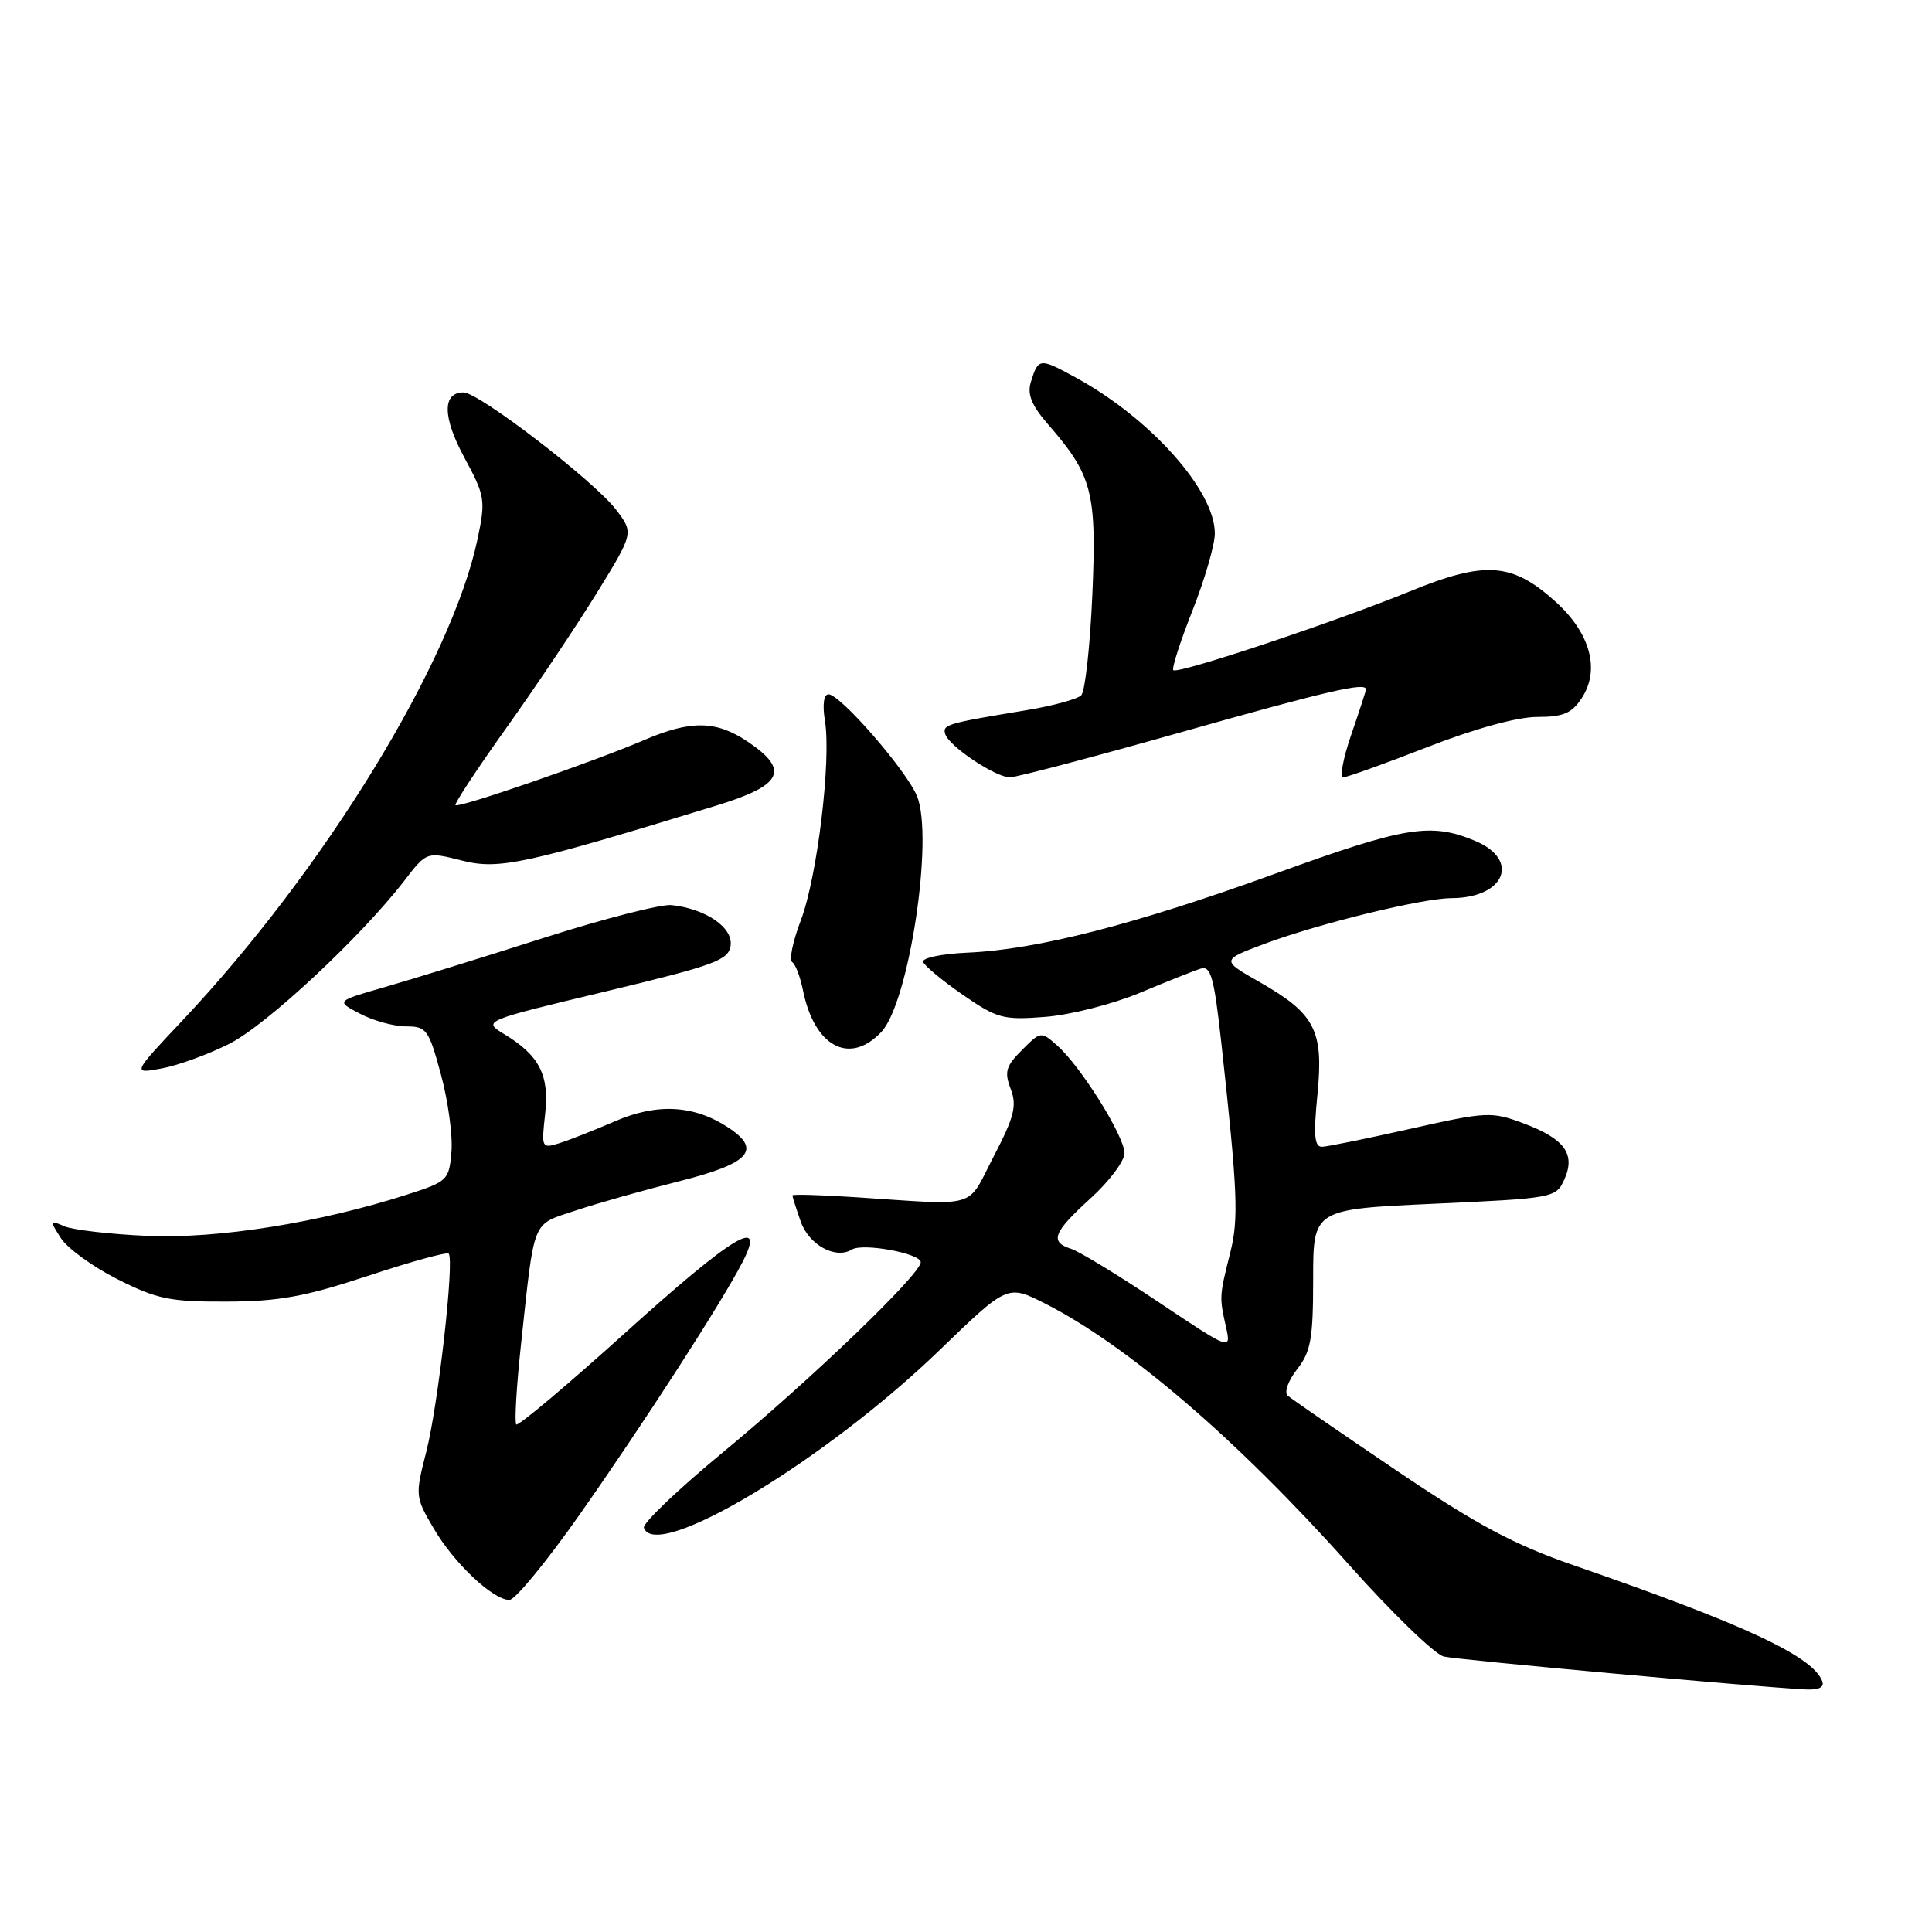 <?xml version="1.0" encoding="UTF-8" standalone="no"?>
<!DOCTYPE svg PUBLIC "-//W3C//DTD SVG 1.1//EN" "http://www.w3.org/Graphics/SVG/1.1/DTD/svg11.dtd" >
<svg xmlns="http://www.w3.org/2000/svg" xmlns:xlink="http://www.w3.org/1999/xlink" version="1.1" viewBox="0 0 256 256">
 <g >
 <path fill="currentColor"
d=" M 241.45 222.75 C 240.17 219.44 231.12 215.22 208.50 207.40 C 200.57 204.65 195.70 202.05 185.00 194.82 C 177.57 189.80 171.10 185.35 170.62 184.92 C 170.14 184.49 170.70 182.93 171.87 181.44 C 173.69 179.12 174.00 177.40 174.00 169.48 C 174.00 160.23 174.00 160.23 190.07 159.50 C 205.87 158.78 206.17 158.72 207.27 156.31 C 208.81 152.93 207.33 150.89 201.87 148.85 C 197.64 147.27 197.01 147.30 186.98 149.55 C 181.21 150.85 175.91 151.93 175.19 151.95 C 174.17 151.99 174.03 150.47 174.57 145.02 C 175.40 136.52 174.28 134.34 166.89 130.12 C 161.80 127.22 161.80 127.22 167.62 125.04 C 174.74 122.38 188.49 119.02 192.32 119.01 C 199.40 118.99 201.49 113.94 195.46 111.42 C 189.58 108.96 186.21 109.51 169.00 115.76 C 150.50 122.47 137.38 125.84 128.20 126.23 C 124.80 126.38 122.16 126.93 122.32 127.45 C 122.49 127.97 124.85 129.93 127.57 131.81 C 132.15 134.97 132.93 135.18 138.52 134.74 C 141.83 134.48 147.45 133.05 151.02 131.56 C 154.58 130.07 158.22 128.62 159.10 128.35 C 160.44 127.93 160.87 129.48 161.83 138.17 C 164.00 157.96 164.15 161.49 163.01 166.00 C 161.57 171.74 161.56 171.87 162.43 175.74 C 163.15 178.98 163.15 178.98 153.52 172.54 C 148.22 169.00 143.01 165.82 141.94 165.48 C 139.05 164.56 139.53 163.31 144.50 158.79 C 146.98 156.54 149.00 153.84 149.00 152.80 C 149.00 150.57 143.24 141.34 140.11 138.56 C 137.94 136.63 137.91 136.64 135.42 139.13 C 133.28 141.26 133.06 142.03 133.92 144.29 C 134.77 146.52 134.40 147.98 131.67 153.23 C 128.00 160.29 129.97 159.72 113.25 158.63 C 108.71 158.33 105.00 158.23 105.00 158.40 C 105.00 158.56 105.49 160.12 106.10 161.86 C 107.18 164.96 110.73 166.90 112.88 165.57 C 114.34 164.67 122.00 166.08 122.00 167.25 C 122.00 168.83 107.46 182.81 95.73 192.49 C 89.81 197.38 85.12 201.86 85.32 202.44 C 86.89 207.03 109.37 193.53 124.50 178.90 C 133.50 170.20 133.50 170.20 138.50 172.74 C 149.38 178.25 164.04 190.84 178.67 207.25 C 184.43 213.71 190.13 219.23 191.32 219.50 C 193.26 219.95 232.30 223.50 239.22 223.86 C 241.02 223.95 241.77 223.58 241.45 222.75 Z  M 76.76 200.75 C 85.23 188.71 95.65 172.56 98.38 167.25 C 101.60 160.99 97.23 163.62 82.84 176.61 C 75.16 183.54 68.67 189.00 68.41 188.75 C 68.16 188.49 68.43 183.83 69.01 178.39 C 70.87 161.16 70.38 162.37 76.28 160.40 C 79.15 159.44 85.32 157.70 90.00 156.52 C 99.36 154.16 101.00 152.36 96.48 149.39 C 91.94 146.42 87.08 146.15 81.50 148.57 C 78.75 149.76 75.42 151.07 74.11 151.48 C 71.78 152.21 71.73 152.10 72.23 147.65 C 72.81 142.48 71.50 139.88 66.85 137.05 C 63.93 135.28 63.93 135.28 80.21 131.38 C 94.75 127.89 96.53 127.24 96.81 125.30 C 97.15 122.91 93.54 120.43 89.00 119.93 C 87.62 119.78 79.97 121.74 72.00 124.29 C 64.03 126.84 54.58 129.76 51.00 130.79 C 44.50 132.65 44.50 132.65 47.70 134.32 C 49.46 135.25 52.21 136.00 53.80 136.00 C 56.52 136.00 56.81 136.40 58.42 142.35 C 59.37 145.84 60.00 150.45 59.82 152.60 C 59.51 156.37 59.32 156.56 54.00 158.27 C 42.36 162.02 28.84 164.17 19.50 163.76 C 14.55 163.54 9.60 162.96 8.50 162.48 C 6.59 161.64 6.57 161.71 8.06 164.05 C 8.92 165.40 12.29 167.85 15.56 169.50 C 20.79 172.14 22.51 172.50 30.00 172.47 C 36.93 172.45 40.40 171.82 48.75 169.06 C 54.39 167.19 59.20 165.87 59.45 166.11 C 60.24 166.90 58.06 186.22 56.49 192.34 C 55.00 198.18 55.01 198.34 57.47 202.53 C 60.16 207.13 65.32 212.00 67.50 212.00 C 68.25 212.00 72.41 206.94 76.76 200.75 Z  M 30.40 138.30 C 35.34 135.80 47.83 124.15 53.59 116.68 C 56.54 112.85 56.54 112.85 61.21 114.03 C 66.12 115.27 69.49 114.54 95.00 106.72 C 103.70 104.05 104.68 102.05 99.10 98.29 C 94.90 95.46 91.56 95.40 85.33 98.07 C 78.64 100.94 60.78 107.11 60.36 106.69 C 60.17 106.51 63.21 101.89 67.11 96.43 C 71.01 90.97 76.39 82.93 79.08 78.57 C 83.97 70.63 83.97 70.63 81.66 67.57 C 78.82 63.81 63.47 52.00 61.42 52.00 C 58.59 52.00 58.63 55.28 61.54 60.65 C 64.27 65.70 64.36 66.26 63.29 71.37 C 59.87 87.68 43.01 115.21 24.23 135.16 C 17.50 142.30 17.50 142.30 21.44 141.57 C 23.61 141.17 27.64 139.69 30.40 138.30 Z  M 116.79 136.73 C 120.45 132.83 123.75 110.99 121.51 105.50 C 120.12 102.09 111.35 92.00 109.78 92.00 C 109.15 92.00 108.96 93.38 109.31 95.51 C 110.16 100.76 108.29 116.22 106.11 121.96 C 105.05 124.73 104.54 127.22 104.97 127.48 C 105.39 127.74 106.03 129.41 106.39 131.18 C 107.89 138.70 112.58 141.20 116.79 136.73 Z  M 156.58 97.00 C 175.90 91.54 181.00 90.36 181.00 91.34 C 181.00 91.53 180.12 94.23 179.05 97.34 C 177.98 100.45 177.50 103.00 177.98 103.00 C 178.46 103.00 183.48 101.20 189.12 99.00 C 195.40 96.55 201.05 95.00 203.67 95.00 C 207.13 95.00 208.27 94.52 209.59 92.50 C 212.05 88.75 210.73 83.89 206.12 79.73 C 200.37 74.53 196.79 74.28 186.83 78.35 C 176.78 82.46 156.03 89.37 155.47 88.80 C 155.24 88.57 156.38 85.04 157.99 80.95 C 159.61 76.85 160.95 72.25 160.97 70.73 C 161.04 65.07 152.48 55.45 142.53 50.02 C 137.73 47.40 137.58 47.41 136.58 50.67 C 136.10 52.24 136.71 53.74 138.82 56.17 C 144.75 62.97 145.33 65.19 144.74 78.81 C 144.44 85.62 143.78 91.62 143.27 92.13 C 142.76 92.64 139.45 93.54 135.92 94.12 C 125.39 95.86 124.84 96.02 125.26 97.29 C 125.79 98.92 131.91 103.00 133.83 103.00 C 134.67 103.00 144.91 100.30 156.58 97.00 Z "/>
</g>
</svg>